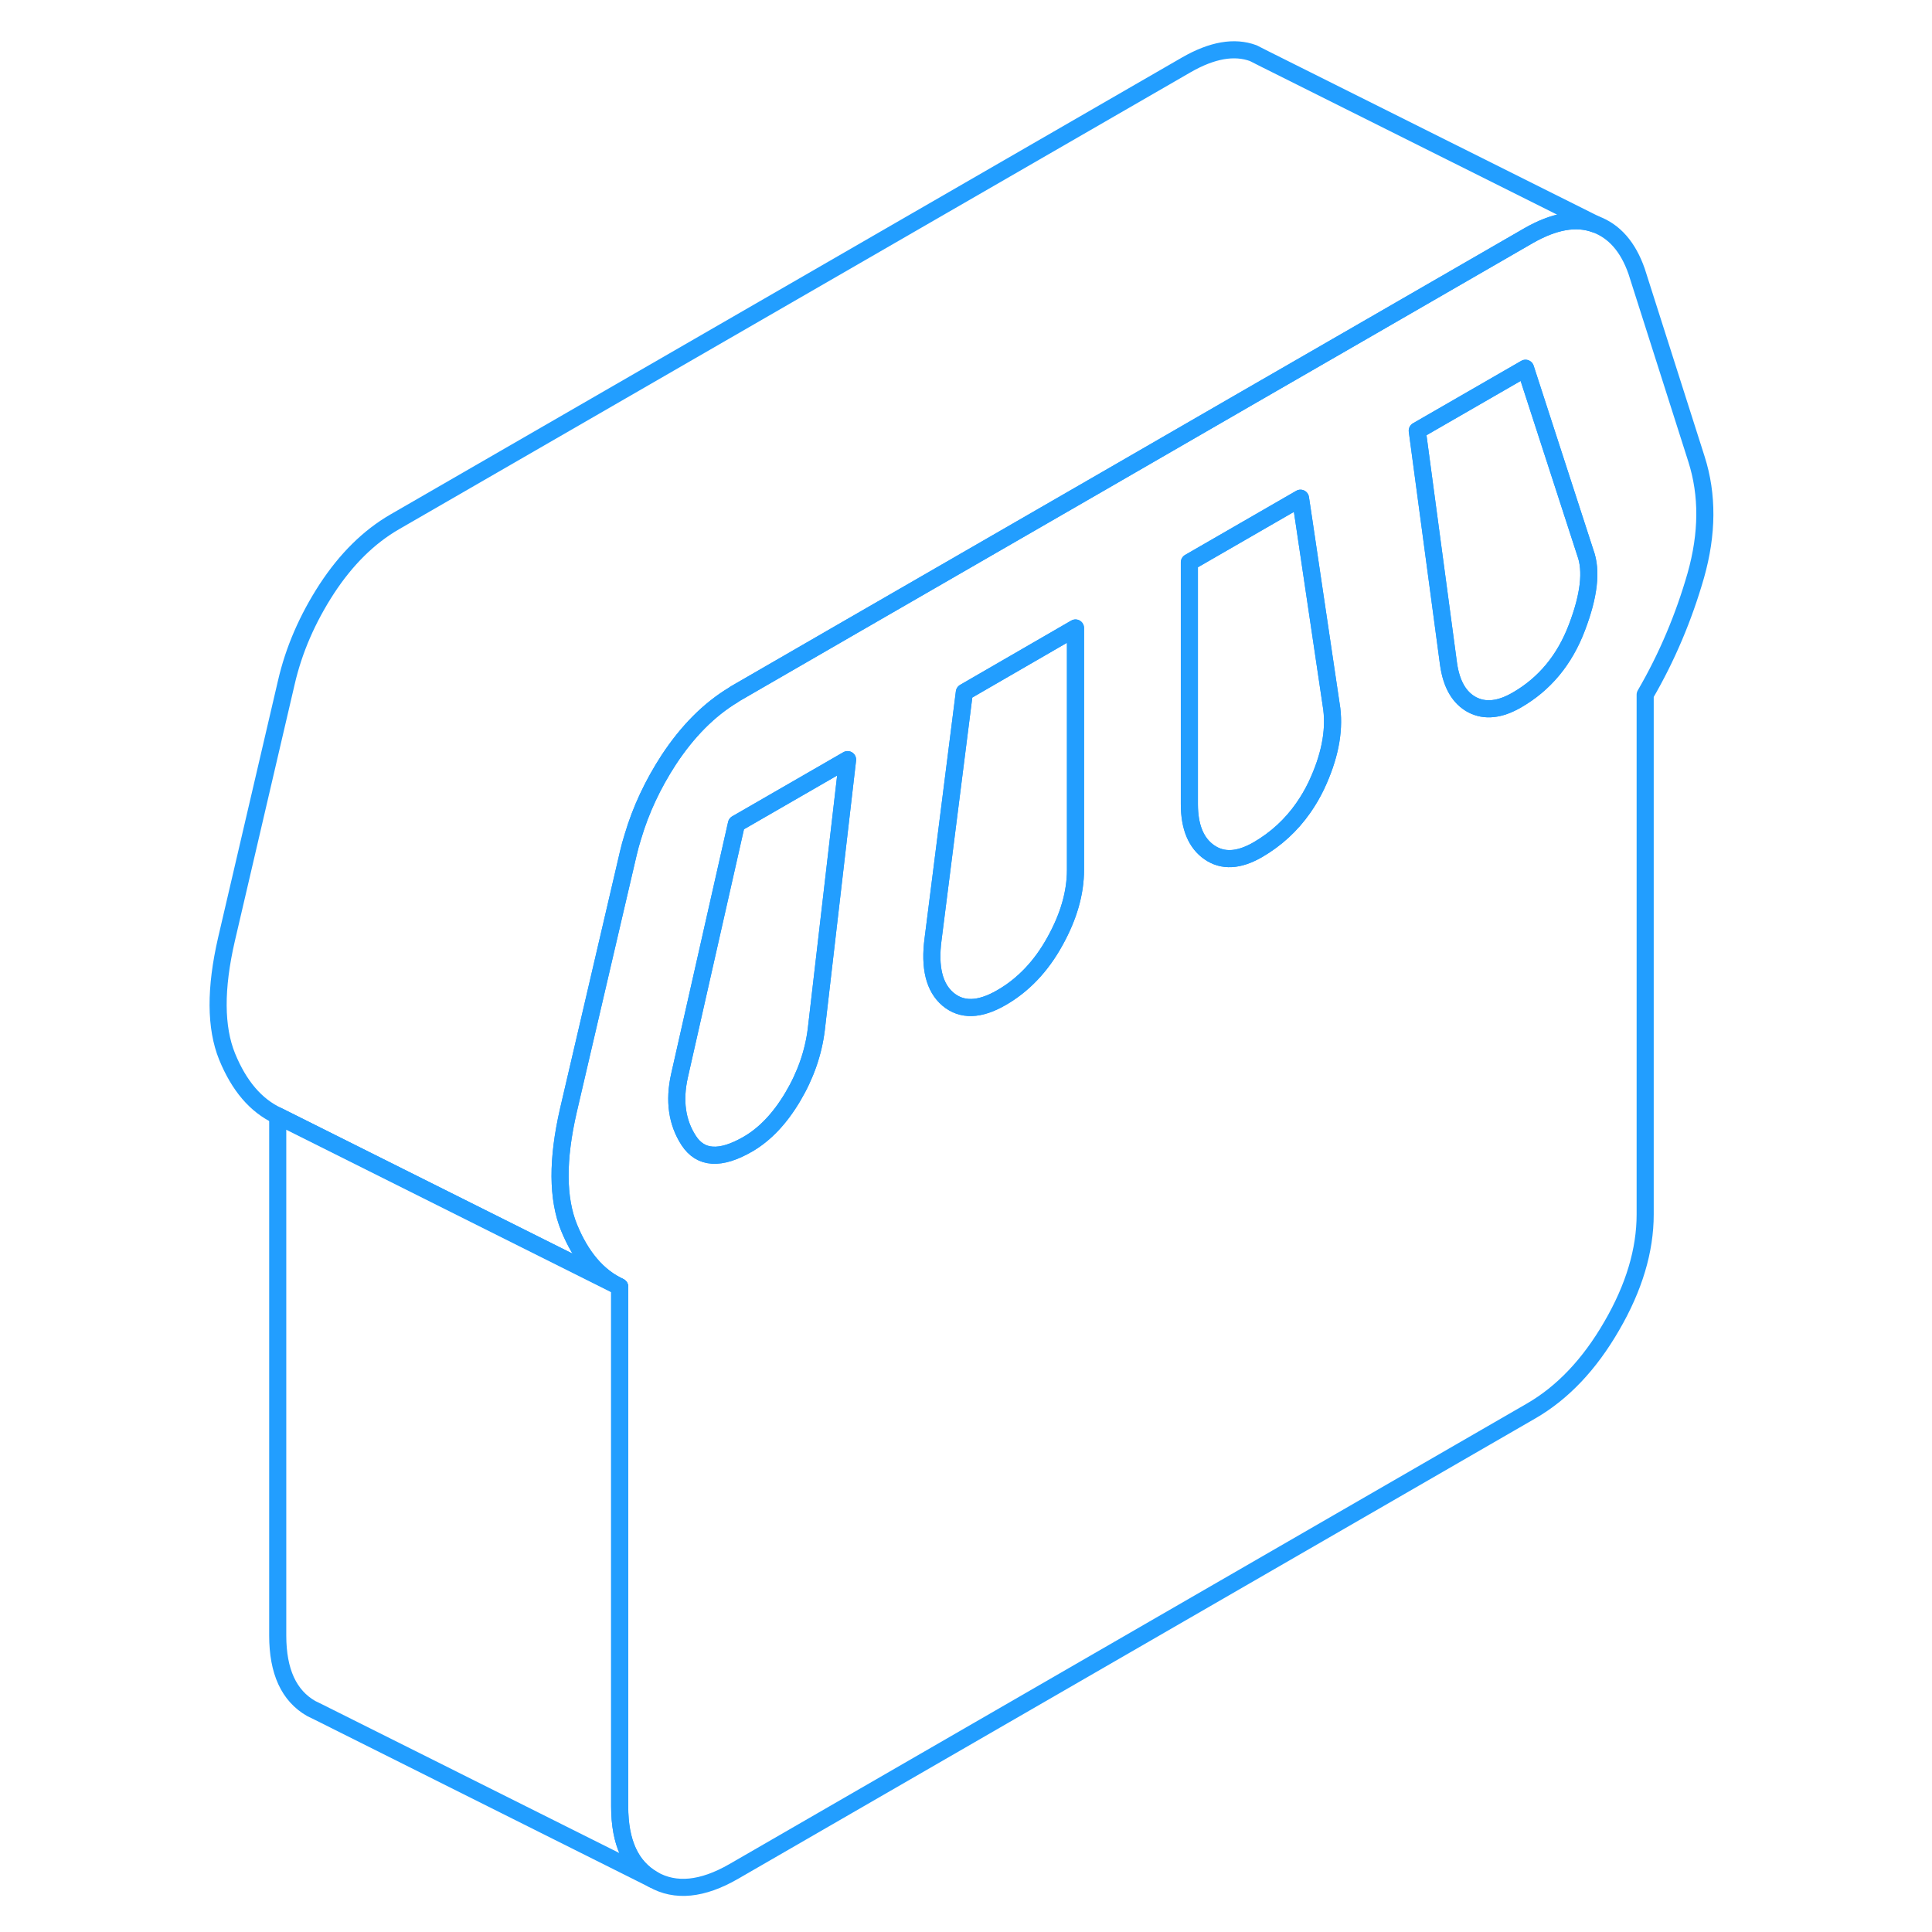<svg width="48" height="48" viewBox="0 0 92 113" fill="none" xmlns="http://www.w3.org/2000/svg" stroke-width="1px" stroke-linecap="round" stroke-linejoin="round"><path d="M88.724 26.85L85.224 15.87C84.724 14.44 83.924 13.52 82.804 13.11C81.694 12.7 80.394 12.93 78.894 13.79L69.194 19.39L62.414 23.3L54.124 28.09L47.434 31.95L39.064 36.78L32.574 40.53C32.514 40.56 32.454 40.6 32.404 40.64C30.974 41.5 29.714 42.77 28.614 44.44C27.684 45.87 26.984 47.36 26.524 48.91C26.414 49.25 26.324 49.59 26.244 49.93L22.744 64.95C22.084 67.82 22.094 70.1 22.784 71.8C23.484 73.51 24.464 74.66 25.744 75.26V105.66C25.744 107.76 26.394 109.18 27.704 109.93C29.004 110.67 30.574 110.52 32.414 109.46L79.064 82.52C80.894 81.46 82.464 79.81 83.764 77.56C85.074 75.31 85.724 73.13 85.724 71.03V40.63C87.004 38.43 87.984 36.1 88.684 33.66C89.374 31.22 89.394 28.95 88.724 26.85ZM37.244 60.21C37.074 61.58 36.614 62.9 35.864 64.16C35.114 65.42 34.244 66.34 33.244 66.92C31.634 67.85 30.484 67.78 29.784 66.71C29.094 65.65 28.914 64.38 29.244 62.91L32.574 48.18L39.074 44.43L37.244 60.21ZM52.404 50.88C52.404 52.22 52.004 53.62 51.194 55.07C50.394 56.52 49.344 57.62 48.074 58.35C46.794 59.09 45.754 59.12 44.944 58.44C44.144 57.76 43.854 56.59 44.074 54.93L45.904 40.49L52.404 36.73V50.88ZM66.484 45.96C66.264 46.42 66.004 46.86 65.724 47.26C65.024 48.26 64.134 49.08 63.064 49.7C61.954 50.34 61.014 50.39 60.234 49.85C59.454 49.31 59.064 48.37 59.064 47.03V32.89L65.564 29.14L65.774 30.54L67.394 41.46C67.564 42.83 67.254 44.33 66.484 45.96ZM81.724 36.72C81.004 38.61 79.834 40.01 78.224 40.94C77.224 41.52 76.354 41.61 75.604 41.22C74.854 40.82 74.394 40.03 74.224 38.85L72.394 25.19L78.724 21.54L82.224 32.33C82.614 33.38 82.444 34.84 81.724 36.72Z" stroke="#229EFF" stroke-linejoin="round"/><path d="M81.725 36.72C81.004 38.61 79.835 40.01 78.225 40.94C77.225 41.52 76.355 41.61 75.605 41.22C74.855 40.82 74.394 40.03 74.225 38.85L72.394 25.19L78.725 21.54L82.225 32.33C82.615 33.38 82.445 34.84 81.725 36.72Z" stroke="#229EFF" stroke-linejoin="round"/><path d="M66.484 45.96C66.264 46.42 66.004 46.86 65.724 47.26C65.024 48.26 64.135 49.08 63.065 49.7C61.955 50.34 61.014 50.39 60.234 49.85C59.454 49.31 59.065 48.37 59.065 47.03V32.89L65.564 29.14L65.774 30.54L67.394 41.46C67.564 42.83 67.254 44.33 66.484 45.96Z" stroke="#229EFF" stroke-linejoin="round"/><path d="M32.574 48.18L29.244 62.91C28.914 64.38 29.094 65.65 29.784 66.71C30.484 67.78 31.634 67.85 33.244 66.92C34.244 66.34 35.114 65.42 35.864 64.16C36.614 62.9 37.074 61.58 37.244 60.21L39.074 44.43L32.574 48.18ZM45.904 40.49L44.074 54.93C43.854 56.59 44.144 57.76 44.944 58.44C45.754 59.12 46.794 59.09 48.074 58.35C49.344 57.62 50.394 56.52 51.194 55.07C52.004 53.62 52.404 52.22 52.404 50.88V36.73L45.904 40.49Z" stroke="#229EFF" stroke-linejoin="round"/><path d="M27.704 109.93L8.114 100.13L7.704 99.93C6.394 99.18 5.744 97.76 5.744 95.66V65.26L25.744 75.26V105.66C25.744 107.76 26.394 109.18 27.704 109.93Z" stroke="#229EFF" stroke-linejoin="round"/><path d="M82.804 13.11C81.694 12.7 80.394 12.93 78.894 13.79L69.194 19.39L62.414 23.3L54.124 28.09L47.434 31.95L39.064 36.78L32.574 40.53C32.514 40.56 32.454 40.6 32.404 40.64C30.974 41.5 29.714 42.77 28.614 44.44C27.684 45.87 26.984 47.36 26.524 48.91C26.414 49.25 26.324 49.59 26.244 49.93L22.744 64.95C22.084 67.82 22.094 70.1 22.784 71.8C23.484 73.51 24.464 74.66 25.744 75.26L5.744 65.26C4.464 64.66 3.484 63.51 2.784 61.8C2.094 60.1 2.084 57.82 2.744 54.95L6.244 39.93C6.684 38.01 7.484 36.18 8.614 34.44C9.754 32.7 11.074 31.4 12.574 30.53L58.894 3.79C60.394 2.93 61.694 2.7 62.804 3.11L63.474 3.45L82.804 13.11Z" stroke="#229EFF" stroke-linejoin="round"/></svg>
